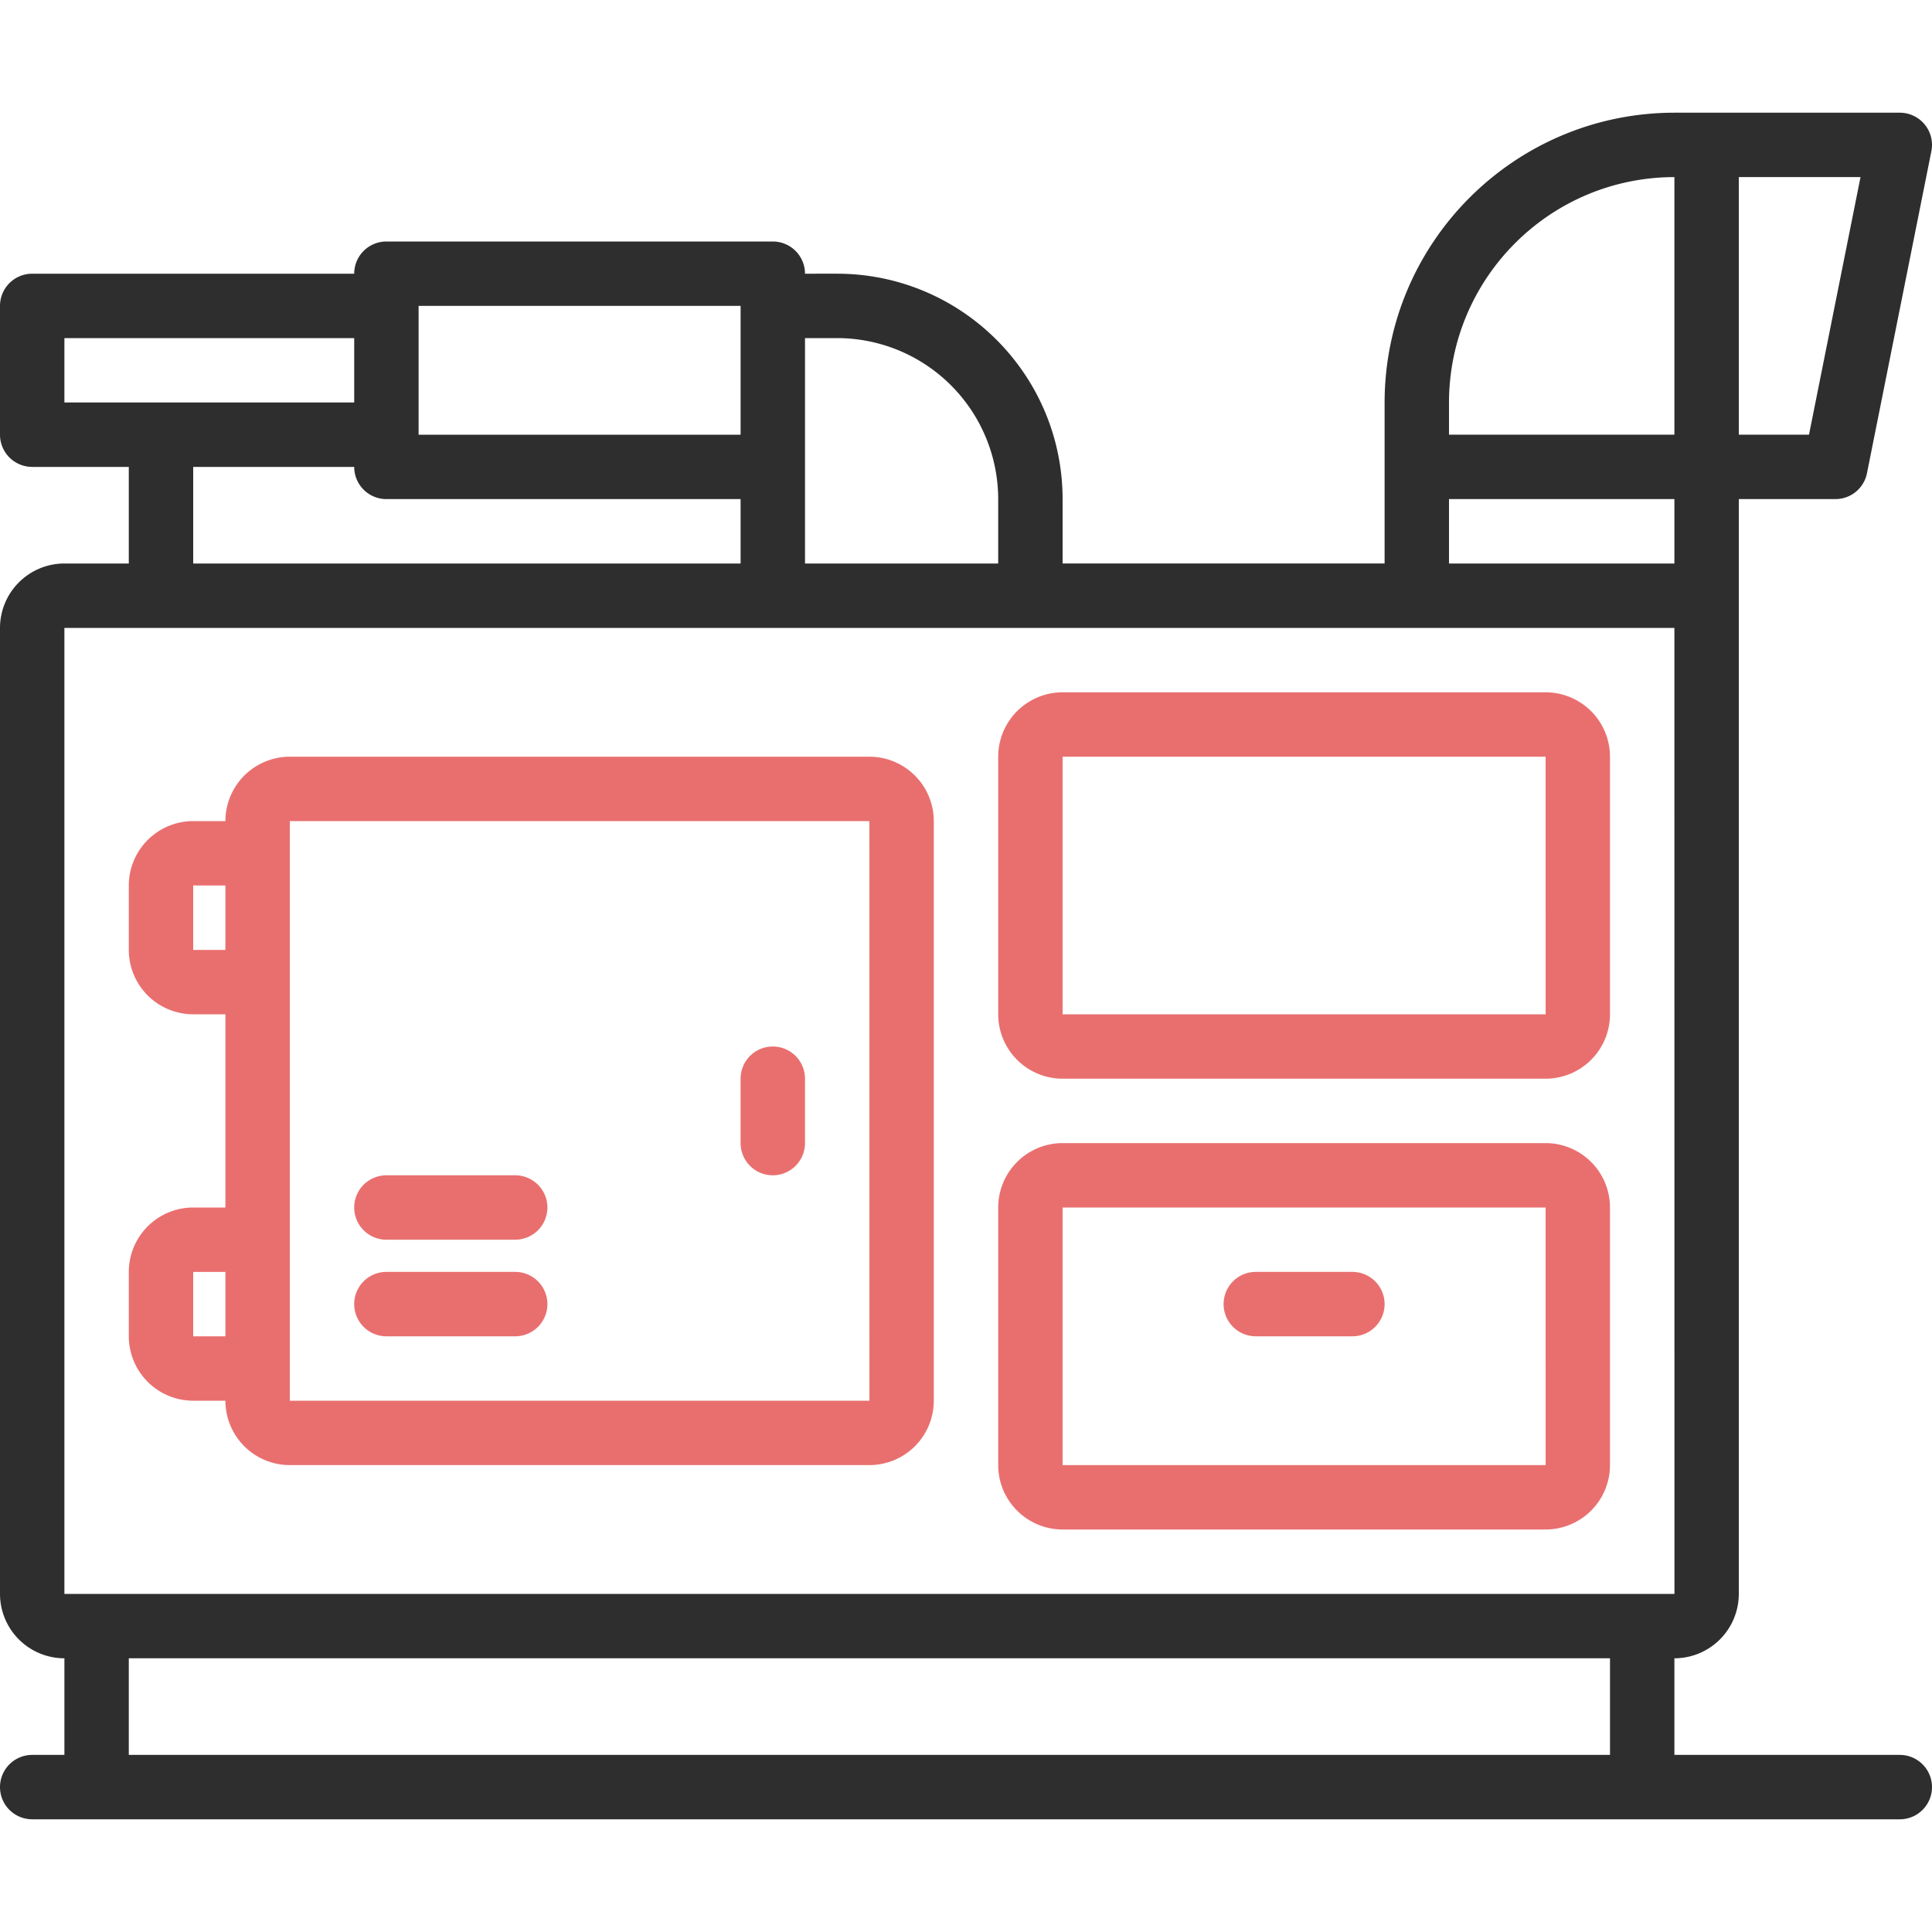 <svg width="96" height="96" fill="none" xmlns="http://www.w3.org/2000/svg"><g clip-path="url(#clip0_242:1726)"><path d="M94.4 87.2H83.2v-4.8a3.203 3.203 0 003.2-3.2V24.8h4.8a1.6 1.6 0 001.569-1.287l3.2-16A1.6 1.6 0 0094.4 5.6H83.2c-7.949.009-14.39 6.45-14.4 14.4v8h-16v-3.2c-.007-6.183-5.017-11.193-11.2-11.2H40a1.6 1.6 0 00-1.6-1.6H19.2a1.6 1.6 0 00-1.6 1.6h-16A1.6 1.6 0 000 15.2v6.4a1.6 1.6 0 001.6 1.6h4.8V28H3.2A3.203 3.203 0 000 31.2v48a3.203 3.203 0 003.2 3.2v4.8H1.6a1.6 1.6 0 100 3.2h92.8a1.6 1.6 0 000-3.2zm-8-78.4h6.048l-2.56 12.8H86.4V8.8zM72 20c.007-6.183 5.017-11.194 11.2-11.2v12.8H72V20zm0 4.8h11.2V28H72v-3.2zm-32-8h1.6a8.01 8.01 0 018 8V28H40V16.8zm-19.2-1.6h16v6.4h-16v-6.4zm-1.6 9.6h17.6V28H9.6v-4.8h8a1.6 1.6 0 001.6 1.6zM3.2 20v-3.2h14.4V20H3.2zm0 11.2h80l.003 48H3.2v-48zm76.8 56H6.4v-4.8H80v4.8z" fill="#2E2E2E"/><path d="M43.2 37.6H14.4a3.203 3.203 0 00-3.2 3.2H9.6A3.203 3.203 0 006.4 44v3.2a3.203 3.203 0 003.2 3.2h1.6V60H9.6a3.203 3.203 0 00-3.2 3.2v3.2a3.203 3.203 0 003.2 3.2h1.6a3.203 3.203 0 003.2 3.2h28.8a3.203 3.203 0 003.2-3.2V40.8a3.203 3.203 0 00-3.2-3.2zm-32 28.8H9.6v-3.2h1.6v3.2zm0-19.2H9.6V44h1.6v3.2zm3.2 22.4V40.8h28.8l.002 28.8H14.4z" fill="#E96F6F"/><path d="M25.6 58.4h-6.4a1.6 1.6 0 100 3.2h6.4a1.6 1.6 0 100-3.2zm0 4.8h-6.4a1.6 1.6 0 000 3.2h6.4a1.6 1.6 0 000-3.2zM38.4 52a1.6 1.6 0 00-1.6 1.6v3.2a1.6 1.6 0 103.2 0v-3.2a1.6 1.6 0 00-1.6-1.6zm38.4-17.6h-24a3.203 3.203 0 00-3.2 3.2v12.8a3.203 3.203 0 003.2 3.2h24a3.203 3.203 0 003.2-3.2V37.6a3.203 3.203 0 00-3.2-3.2zm-24 16V37.6h24l.002 12.8H52.8zm24 6.4h-24a3.203 3.203 0 00-3.2 3.2v12.8a3.203 3.203 0 003.2 3.2h24a3.203 3.203 0 003.2-3.2V60a3.203 3.203 0 00-3.2-3.2zm-24 16V60h24l.002 12.8H52.8z" fill="#E96F6F"/><path d="M67.2 63.2h-4.8a1.6 1.6 0 000 3.2h4.8a1.6 1.6 0 000-3.2z" fill="#E96F6F"/></g><defs><clipPath id="clip0_242:1726"><path fill="#fff" d="M0 0h96v96H0z"/></clipPath></defs></svg>